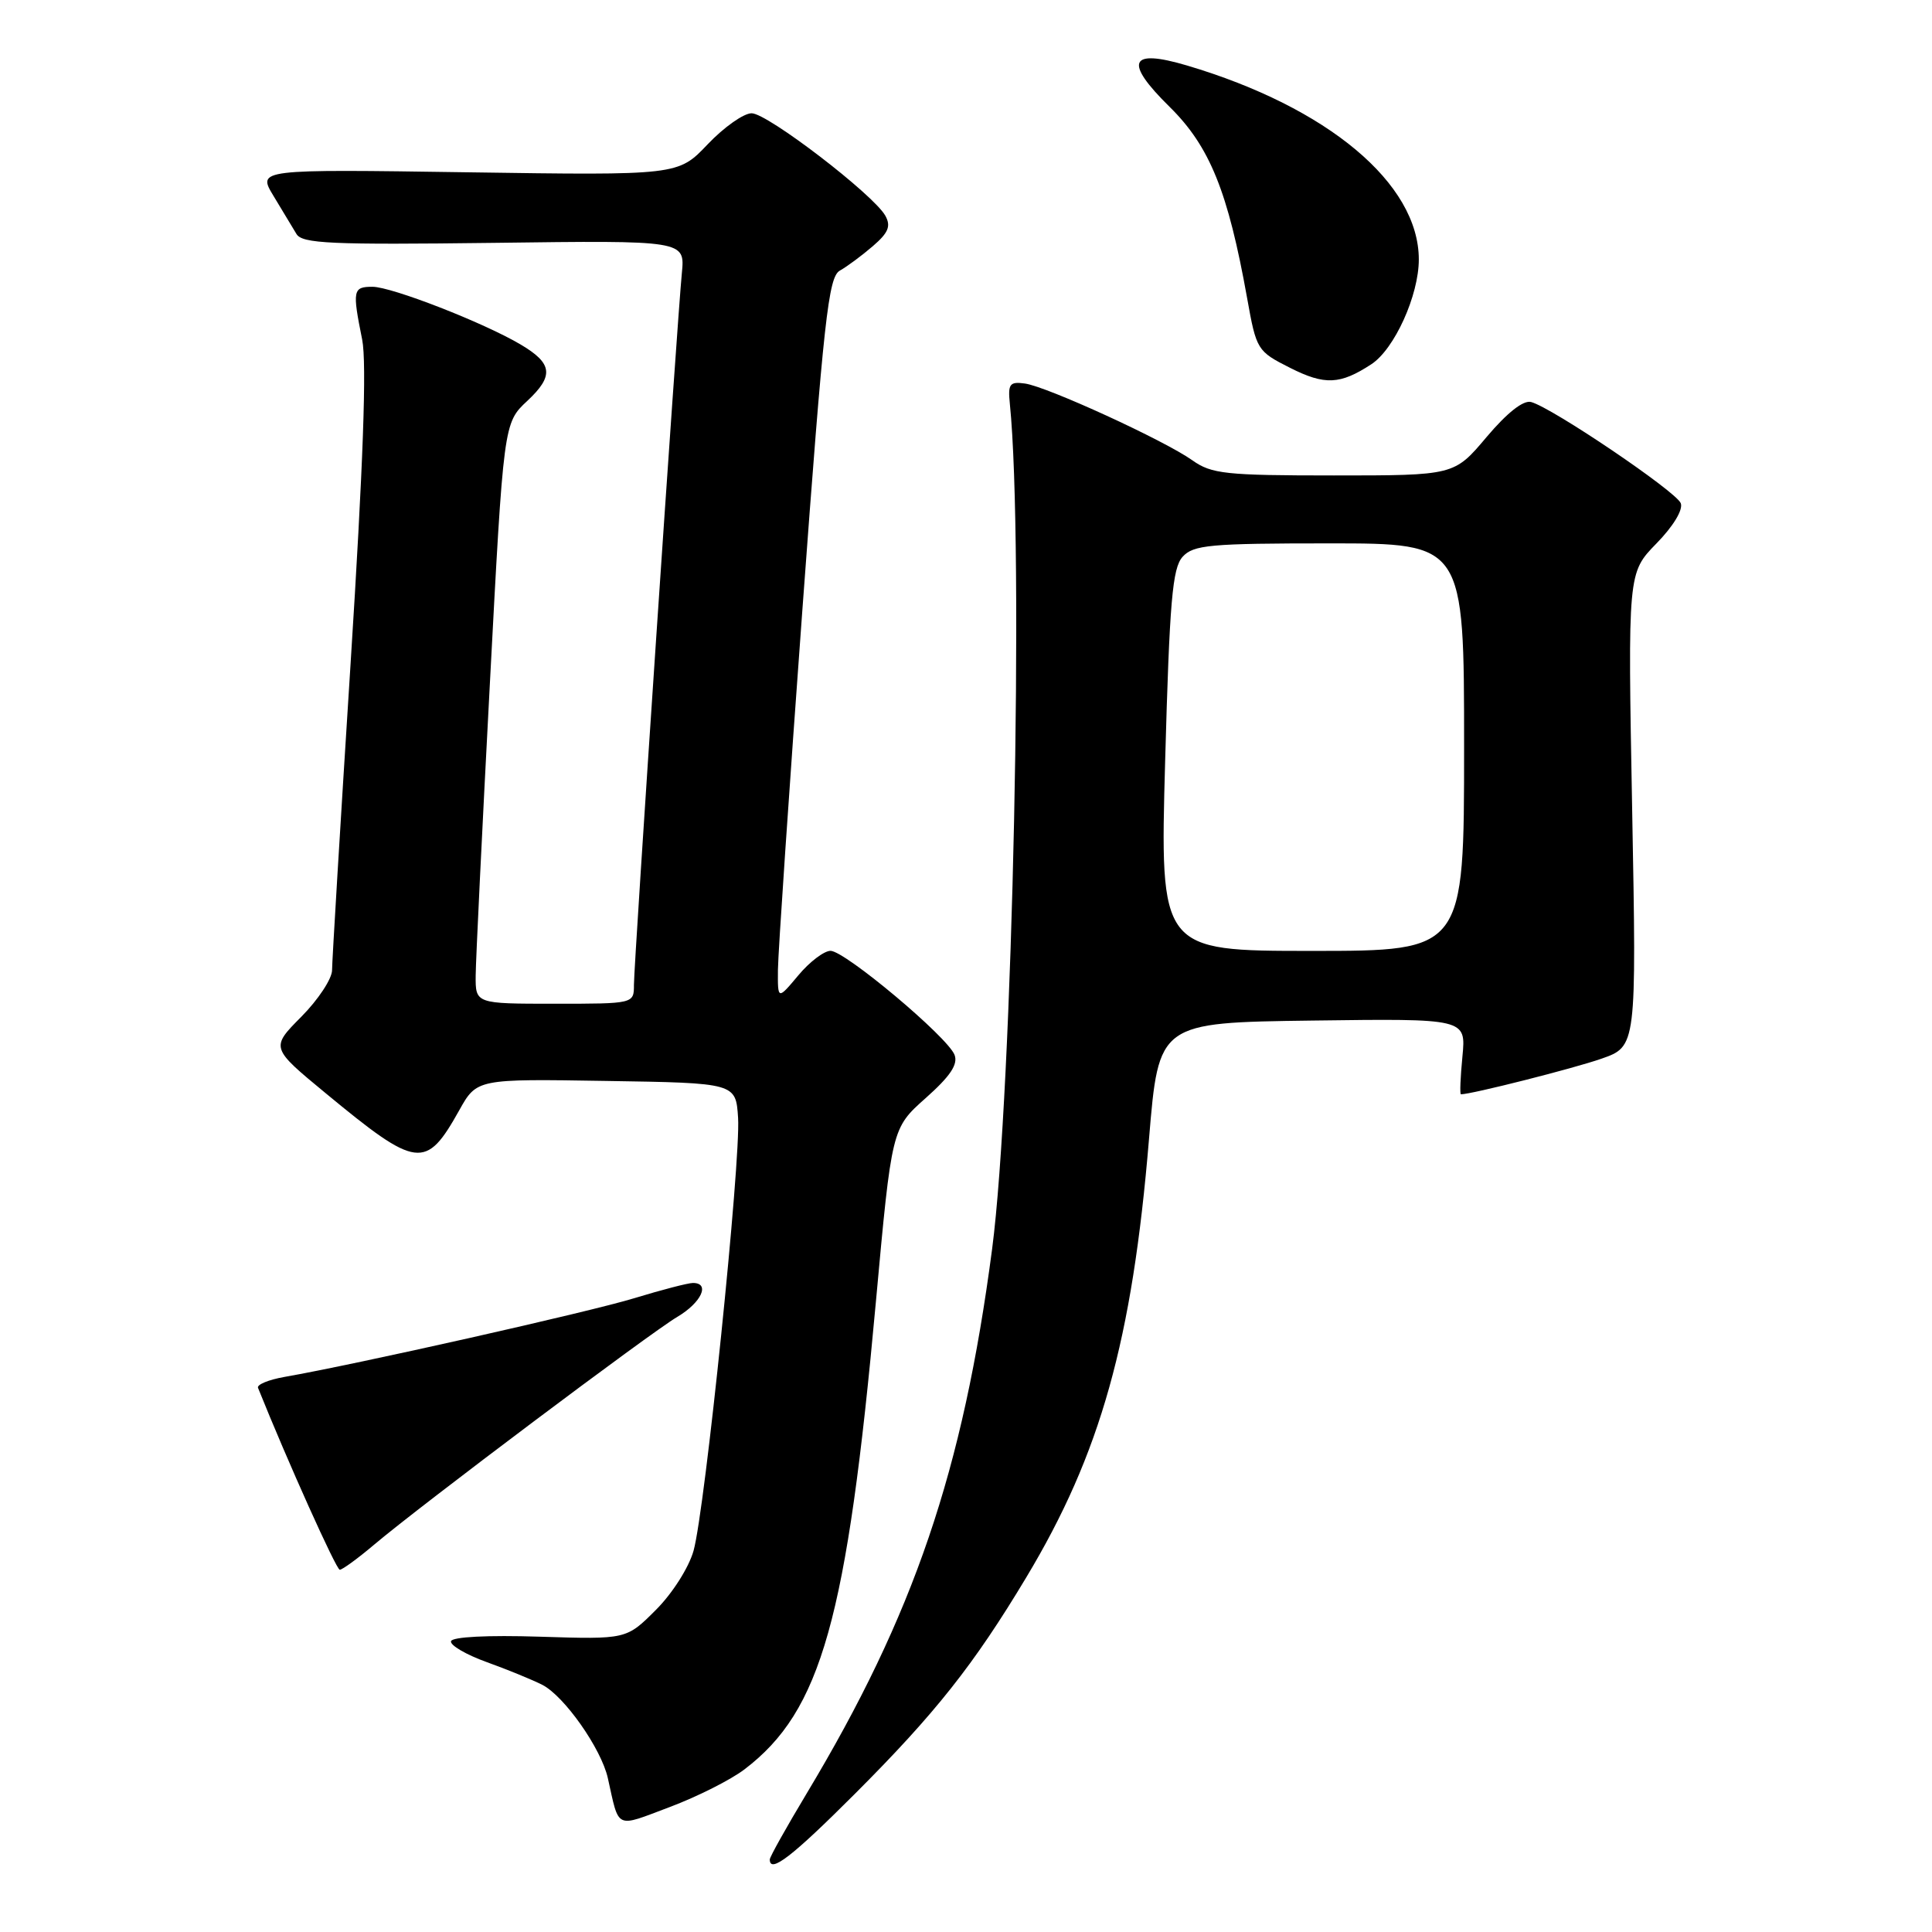 <?xml version="1.0" encoding="UTF-8" standalone="no"?>
<!DOCTYPE svg PUBLIC "-//W3C//DTD SVG 1.1//EN" "http://www.w3.org/Graphics/SVG/1.1/DTD/svg11.dtd" >
<svg xmlns="http://www.w3.org/2000/svg" xmlns:xlink="http://www.w3.org/1999/xlink" version="1.1" viewBox="0 0 256 256">
 <g >
 <path fill="currentColor"
d=" M 113.24 237.73 C 123.92 227.05 129.03 220.60 135.97 209.04 C 145.83 192.64 150.04 177.62 152.25 150.91 C 153.53 135.50 153.53 135.50 173.89 135.23 C 194.26 134.96 194.26 134.96 193.78 139.98 C 193.51 142.74 193.42 145.00 193.58 145.00 C 194.99 145.00 208.49 141.58 212.18 140.29 C 216.85 138.66 216.85 138.66 216.27 107.28 C 215.69 75.91 215.69 75.91 219.48 72.02 C 221.72 69.73 223.04 67.55 222.71 66.68 C 222.12 65.14 205.66 54.01 202.88 53.27 C 201.85 52.99 199.70 54.69 196.97 57.92 C 192.69 63.00 192.69 63.00 176.75 63.00 C 162.40 63.00 160.53 62.80 157.99 60.99 C 154.29 58.36 138.75 51.23 135.81 50.82 C 133.79 50.54 133.54 50.87 133.81 53.50 C 135.71 72.21 134.19 144.69 131.46 165.50 C 127.60 194.89 121.09 214.00 106.89 237.64 C 104.20 242.12 102.00 246.05 102.00 246.39 C 102.00 248.30 104.96 246.01 113.24 237.73 Z  M 98.66 234.44 C 108.83 226.69 112.22 214.61 116.06 172.50 C 118.16 149.50 118.16 149.50 122.66 145.50 C 125.93 142.59 126.97 141.03 126.48 139.77 C 125.55 137.39 111.97 126.00 110.05 125.99 C 109.20 125.99 107.27 127.45 105.78 129.24 C 103.05 132.50 103.05 132.50 103.08 128.50 C 103.10 126.30 104.56 104.77 106.33 80.66 C 109.16 42.23 109.77 36.71 111.28 35.86 C 112.23 35.33 114.20 33.87 115.65 32.62 C 117.72 30.84 118.08 29.97 117.31 28.58 C 115.74 25.78 101.70 15.01 99.60 15.01 C 98.55 15.00 95.93 16.85 93.77 19.12 C 89.85 23.24 89.85 23.24 61.97 22.83 C 34.10 22.42 34.10 22.42 36.24 25.96 C 37.42 27.91 38.79 30.18 39.28 31.00 C 40.04 32.28 43.80 32.45 65.47 32.18 C 90.77 31.85 90.77 31.85 90.35 36.18 C 89.72 42.64 84.00 127.60 84.00 130.49 C 84.00 133.00 84.00 133.00 73.50 133.00 C 63.00 133.00 63.00 133.00 63.03 129.25 C 63.05 127.19 63.89 109.87 64.90 90.78 C 66.73 56.05 66.73 56.05 69.87 53.12 C 73.43 49.79 73.24 48.16 68.97 45.64 C 64.07 42.74 51.89 38.00 49.36 38.00 C 46.76 38.00 46.67 38.45 47.99 45.00 C 48.61 48.09 48.13 61.59 46.45 88.00 C 45.10 109.18 44.00 127.42 44.00 128.55 C 44.00 129.68 42.17 132.46 39.93 134.72 C 35.85 138.83 35.85 138.83 43.18 144.88 C 55.29 154.88 56.43 155.02 60.84 147.14 C 63.18 142.95 63.18 142.95 80.34 143.23 C 97.50 143.50 97.50 143.50 97.80 148.12 C 98.17 153.85 93.42 200.05 91.90 205.48 C 91.27 207.72 89.08 211.16 86.89 213.34 C 83.00 217.23 83.00 217.23 71.51 216.87 C 64.62 216.65 59.92 216.89 59.76 217.47 C 59.62 218.00 61.75 219.25 64.50 220.24 C 67.25 221.23 70.56 222.59 71.86 223.25 C 74.77 224.74 79.66 231.69 80.54 235.60 C 82.08 242.50 81.44 242.19 88.75 239.44 C 92.40 238.07 96.86 235.82 98.66 234.44 Z  M 49.57 204.68 C 55.78 199.43 86.16 176.61 89.75 174.49 C 92.94 172.60 94.14 170.00 91.82 170.00 C 91.17 170.00 87.68 170.91 84.07 172.01 C 78.14 173.83 47.16 180.80 37.69 182.45 C 35.59 182.82 34.01 183.47 34.19 183.90 C 38.11 193.67 44.56 208.00 45.02 208.00 C 45.36 208.00 47.41 206.51 49.57 204.68 Z  M 181.70 48.27 C 184.77 46.27 188.00 39.14 188.00 34.38 C 188.00 24.31 175.94 14.22 157.29 8.68 C 149.64 6.41 148.89 8.17 154.98 14.16 C 160.30 19.40 162.72 25.38 165.25 39.50 C 166.48 46.38 166.58 46.54 170.96 48.75 C 175.54 51.06 177.57 50.97 181.70 48.27 Z  M 154.39 100.78 C 154.97 79.67 155.35 75.27 156.70 73.78 C 158.13 72.20 160.31 72.00 176.15 72.00 C 194.00 72.00 194.00 72.00 194.00 99.00 C 194.00 126.00 194.00 126.00 173.84 126.00 C 153.69 126.00 153.69 126.00 154.39 100.78 Z "/>
</g>
</svg>
